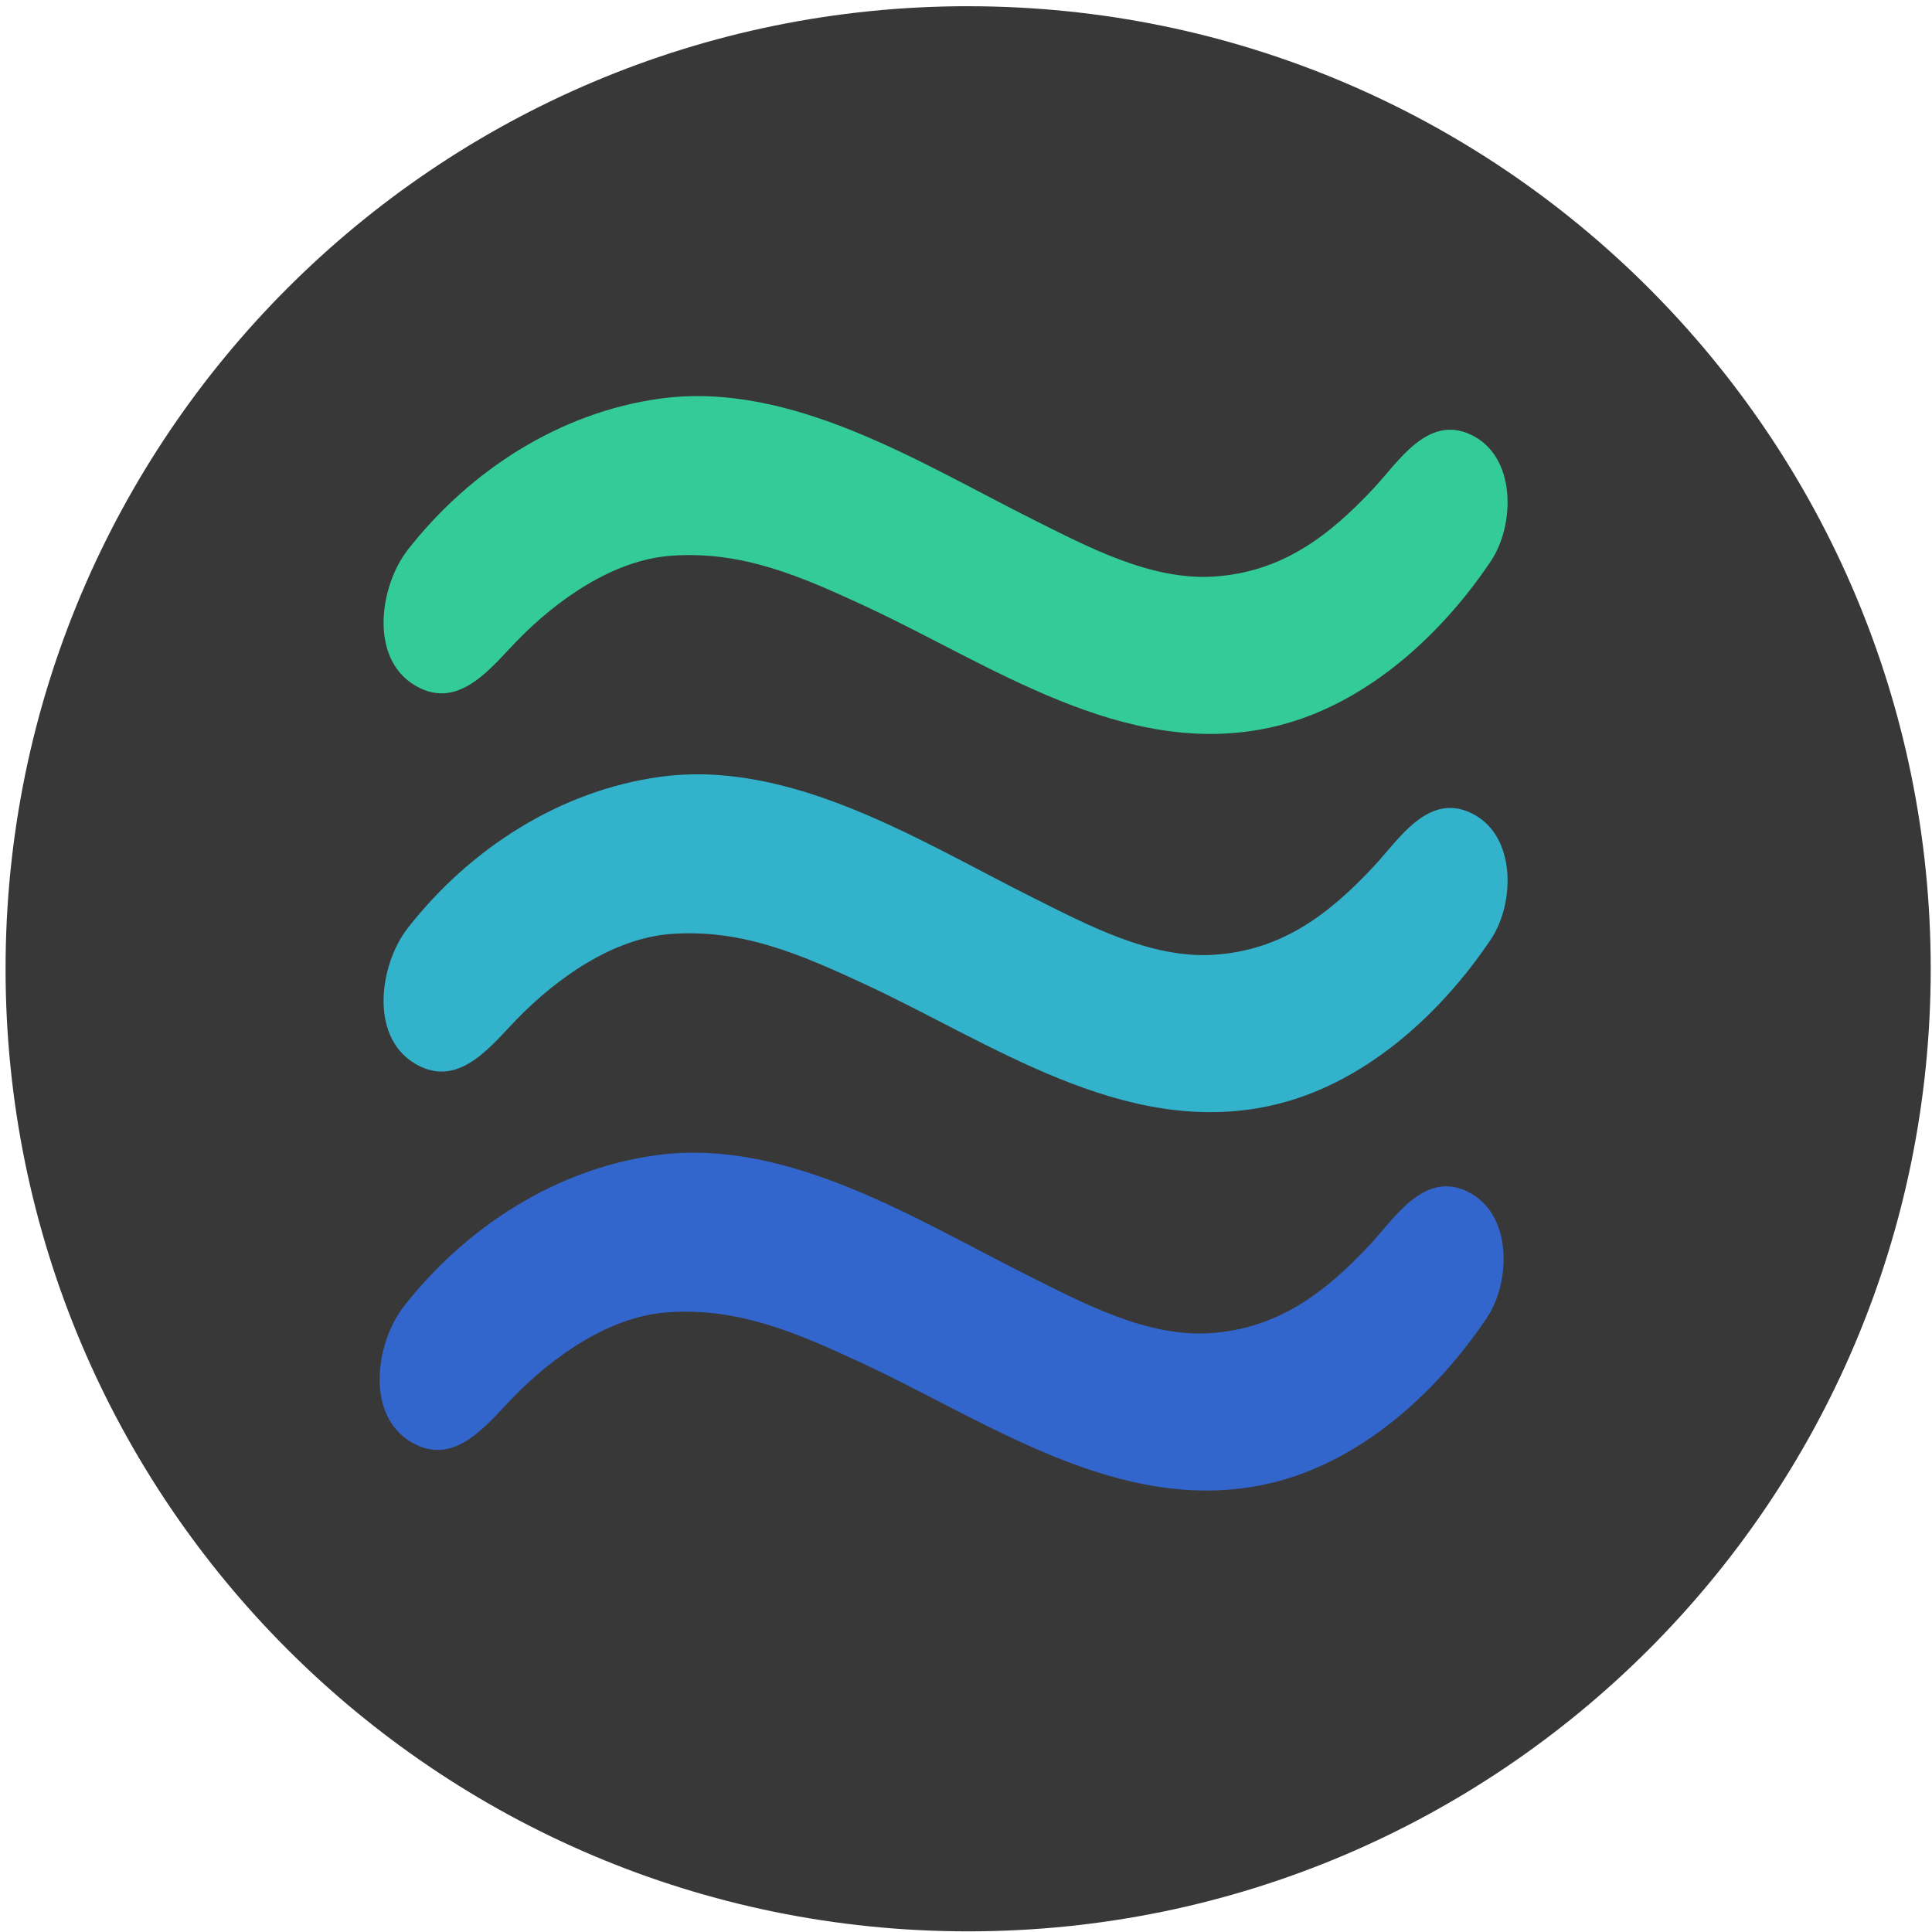 <?xml version="1.0" encoding="UTF-8" standalone="no"?>
<svg
   height="128px"
   viewBox="0 0 128 128"
   width="128px"
   version="1.1"
   id="svg114"
   sodipodi:docname="org.deskflow.deskflow.svg"
   xml:space="preserve"
   inkscape:version="1.4.2 (ebf0e940d0, 2025-05-08)"
   xmlns:inkscape="http://www.inkscape.org/namespaces/inkscape"
   xmlns:sodipodi="http://sodipodi.sourceforge.net/DTD/sodipodi-0.dtd"
   xmlns:xlink="http://www.w3.org/1999/xlink"
   xmlns="http://www.w3.org/2000/svg"
   xmlns:svg="http://www.w3.org/2000/svg"><defs
     id="defs114"><clipPath
       clipPathUnits="userSpaceOnUse"
       id="clipPath118"><path
         d="M 76.956,74.037 H 95.124 V 100.894 H 76.956 Z m 0,0"
         id="path119"
         style="stroke-width:0.79" /></clipPath></defs><sodipodi:namedview
     id="namedview114"
     pagecolor="#505050"
     bordercolor="#eeeeee"
     borderopacity="1"
     inkscape:showpageshadow="0"
     inkscape:pageopacity="0"
     inkscape:pagecheckerboard="0"
     inkscape:deskcolor="#505050"
     inkscape:zoom="4.609375"
     inkscape:cx="56.40678"
     inkscape:cy="63.349153"
     inkscape:window-width="1536"
     inkscape:window-height="808"
     inkscape:window-x="0"
     inkscape:window-y="0"
     inkscape:window-maximized="1"
     inkscape:current-layer="svg114" /><linearGradient
     id="a"
     gradientUnits="userSpaceOnUse"
     x1="12"
     x2="116"
     y1="124.035"
     y2="124.035"
     gradientTransform="matrix(0.679,0,0,0.679,18.386,19.66)"><stop
       offset="0"
       stop-color="#1a5fb4"
       id="stop1" /><stop
       offset="0.04"
       stop-color="#5f9ce8"
       id="stop2" /><stop
       offset="0.08"
       stop-color="#3582e3"
       id="stop3" /><stop
       offset="0.92"
       stop-color="#3483e3"
       id="stop4" /><stop
       offset="0.96"
       stop-color="#609ee8"
       id="stop5" /><stop
       offset="1"
       stop-color="#1a5fb5"
       id="stop6" /></linearGradient><linearGradient
     id="b"
     gradientUnits="userSpaceOnUse"
     x1="18"
     x2="110"
     y1="50.035"
     y2="50.035"
     gradientTransform="matrix(0.679,0,0,0.679,18.386,19.66)"><stop
       offset="0"
       stop-color="#1a5fb4"
       id="stop7" /><stop
       offset="0.083"
       stop-color="#3584e4"
       id="stop8" /><stop
       offset="0.339"
       stop-color="#468de6"
       id="stop9" /><stop
       offset="0.661"
       stop-color="#468de6"
       id="stop10" /><stop
       offset="0.92"
       stop-color="#3584e4"
       id="stop11" /><stop
       offset="1"
       stop-color="#3584e4"
       id="stop12" /></linearGradient><linearGradient
     id="c"
     gradientUnits="userSpaceOnUse"><stop
       offset="0"
       stop-color="#c01c28"
       id="stop13" /><stop
       offset="0.5"
       stop-color="#ed333b"
       id="stop14" /><stop
       offset="1"
       stop-color="#e01b24"
       id="stop15" /></linearGradient><linearGradient
     id="d"
     gradientTransform="matrix(0.946,-0.637,0.637,0.946,-109.292,-111.287)"
     x1="23"
     x2="23"
     xlink:href="#c"
     y1="238"
     y2="222" /><radialGradient
     id="e"
     cx="28"
     cy="229.945"
     gradientTransform="matrix(-0.495,-0.735,0.735,-0.495,-84.742,218.147)"
     gradientUnits="userSpaceOnUse"
     r="12"><stop
       offset="0"
       stop-color="#a51d2d"
       id="stop16" /><stop
       offset="0.7"
       stop-color="#b21c2a"
       stop-opacity="0.725"
       id="stop17" /><stop
       offset="1"
       stop-color="#c01c28"
       stop-opacity="0"
       id="stop18" /></radialGradient><linearGradient
     id="f"
     gradientTransform="matrix(-0.318,-0.473,0.473,-0.318,-27.112,168.668)"
     x1="16"
     x2="40"
     xlink:href="#c"
     y1="232"
     y2="232" /><linearGradient
     id="g"
     gradientTransform="matrix(-0.749,0.504,0.849,1.261,-67.626,-244.678)"
     gradientUnits="userSpaceOnUse"
     x1="46"
     x2="46"
     y1="232"
     y2="228"><stop
       offset="0"
       stop-color="#9a9996"
       id="stop19" /><stop
       offset="0.5"
       stop-color="#ffffff"
       id="stop20" /><stop
       offset="1"
       stop-color="#c0bfbc"
       id="stop21" /></linearGradient><clipPath
     id="i"><path
       d="m 48.301 92.211 c 3.559 5.289 10.73 6.691 16.023 3.133 l 17.555 -11.82 c 1.766 -1.188 2.23 -3.578 1.043 -5.34 c -0.59 -0.883 -0.359 -2.078 0.523 -2.672 l 5.586 -3.758 c 0.883 -0.594 2.078 -0.363 2.672 0.52 c 1.188 1.762 3.578 2.23 5.34 1.043 l 1.598 -1.074 l -12.895 -19.152 l -1.594 1.074 c -1.766 1.188 -2.23 3.578 -1.047 5.34 c 0.594 0.883 0.363 2.078 -0.52 2.672 l -5.586 3.762 c -0.883 0.59 -2.078 0.359 -2.672 -0.523 c -1.188 -1.762 -3.578 -2.23 -5.34 -1.043 l -17.559 11.816 c -5.289 3.562 -6.691 10.734 -3.129 16.023 z m 0 0"
       id="path22" /></clipPath><path
     fill="#383838"
     d="m 64.142,0.413 c 35.222,0 63.773,28.549 63.773,63.771 0,35.222 -28.551,63.773 -63.773,63.773 -35.222,0 -63.773,-28.551 -63.773,-63.773 0,-35.222 28.551,-63.773 63.773,-63.773 z"
     id="path1"
     style="stroke-width:2.012" /><g
     id="g1"
     transform="matrix(0.187,0,0,0.187,15.315,16.706)"><path
       style="fill:#3366cc;fill-opacity:1;stroke:none"
       d="m 150.661,319.937 c -35.527,4.836 -67.478,25.429 -89.483,53.575 -10.307,13.183 -14.056,40.263 4.484,49.08 14.479,6.886 25.449,-7.847 34.285,-16.911 14.021,-14.383 33.973,-28.627 54.715,-30.08 25.09,-1.758 45.731,7.306 68,17.603 45.094,20.851 91.951,54.578 144,43.293 32.623,-7.073 60.079,-31.882 78.251,-58.985 8.576,-12.792 9.16,-37.281 -7.255,-44.86 -15.185,-7.012 -25.442,9.582 -34.086,18.86 -16.033,17.211 -32.83,29.972 -56.91,31.486 -22.296,1.402 -44.682,-10.58 -64,-20.239 -39.732,-19.866 -85.497,-49.152 -132,-42.822 z"
       id="path3" /><path
       style="fill:#33b2cc;fill-opacity:1;stroke:none"
       d="m 152.061,185.878 c -35.527,4.836 -67.478,25.429 -89.483,53.575 -10.307,13.183 -14.056,40.263 4.484,49.08 14.479,6.886 25.449,-7.847 34.285,-16.911 14.021,-14.383 33.973,-28.627 54.715,-30.08 25.09,-1.758 45.731,7.306 68,17.603 45.094,20.851 91.951,54.578 144,43.293 32.623,-7.073 60.079,-31.882 78.251,-58.985 8.576,-12.792 9.16,-37.281 -7.255,-44.86 -15.185,-7.012 -25.442,9.582 -34.086,18.86 -16.033,17.211 -32.83,29.972 -56.91,31.486 -22.296,1.402 -44.682,-10.58 -64,-20.239 -39.732,-19.866 -85.497,-49.152 -132,-42.822 z"
       id="path3-5" /><path
       style="fill:#33cc99;stroke:none"
       d="m 152.061,51.878 c -35.527,4.836 -67.478,25.429 -89.483,53.575 -10.307,13.183 -14.056,40.263 4.484,49.08 14.479,6.886 25.449,-7.847 34.285,-16.911 14.021,-14.383 33.973,-28.627 54.715,-30.08 25.09,-1.758 45.731,7.306 68,17.603 45.094,20.851 91.951,54.578 144,43.293 32.623,-7.073 60.079,-31.882 78.251,-58.985 8.576,-12.792 9.16,-37.281 -7.255,-44.86 -15.185,-7.012 -25.442,9.582 -34.086,18.86 -16.033,17.211 -32.83,29.972 -56.91,31.486 -22.296,1.402 -44.682,-10.58 -64,-20.239 -39.732,-19.866 -85.497,-49.152 -132,-42.822 z"
       id="path3-5-2" /></g></svg>
